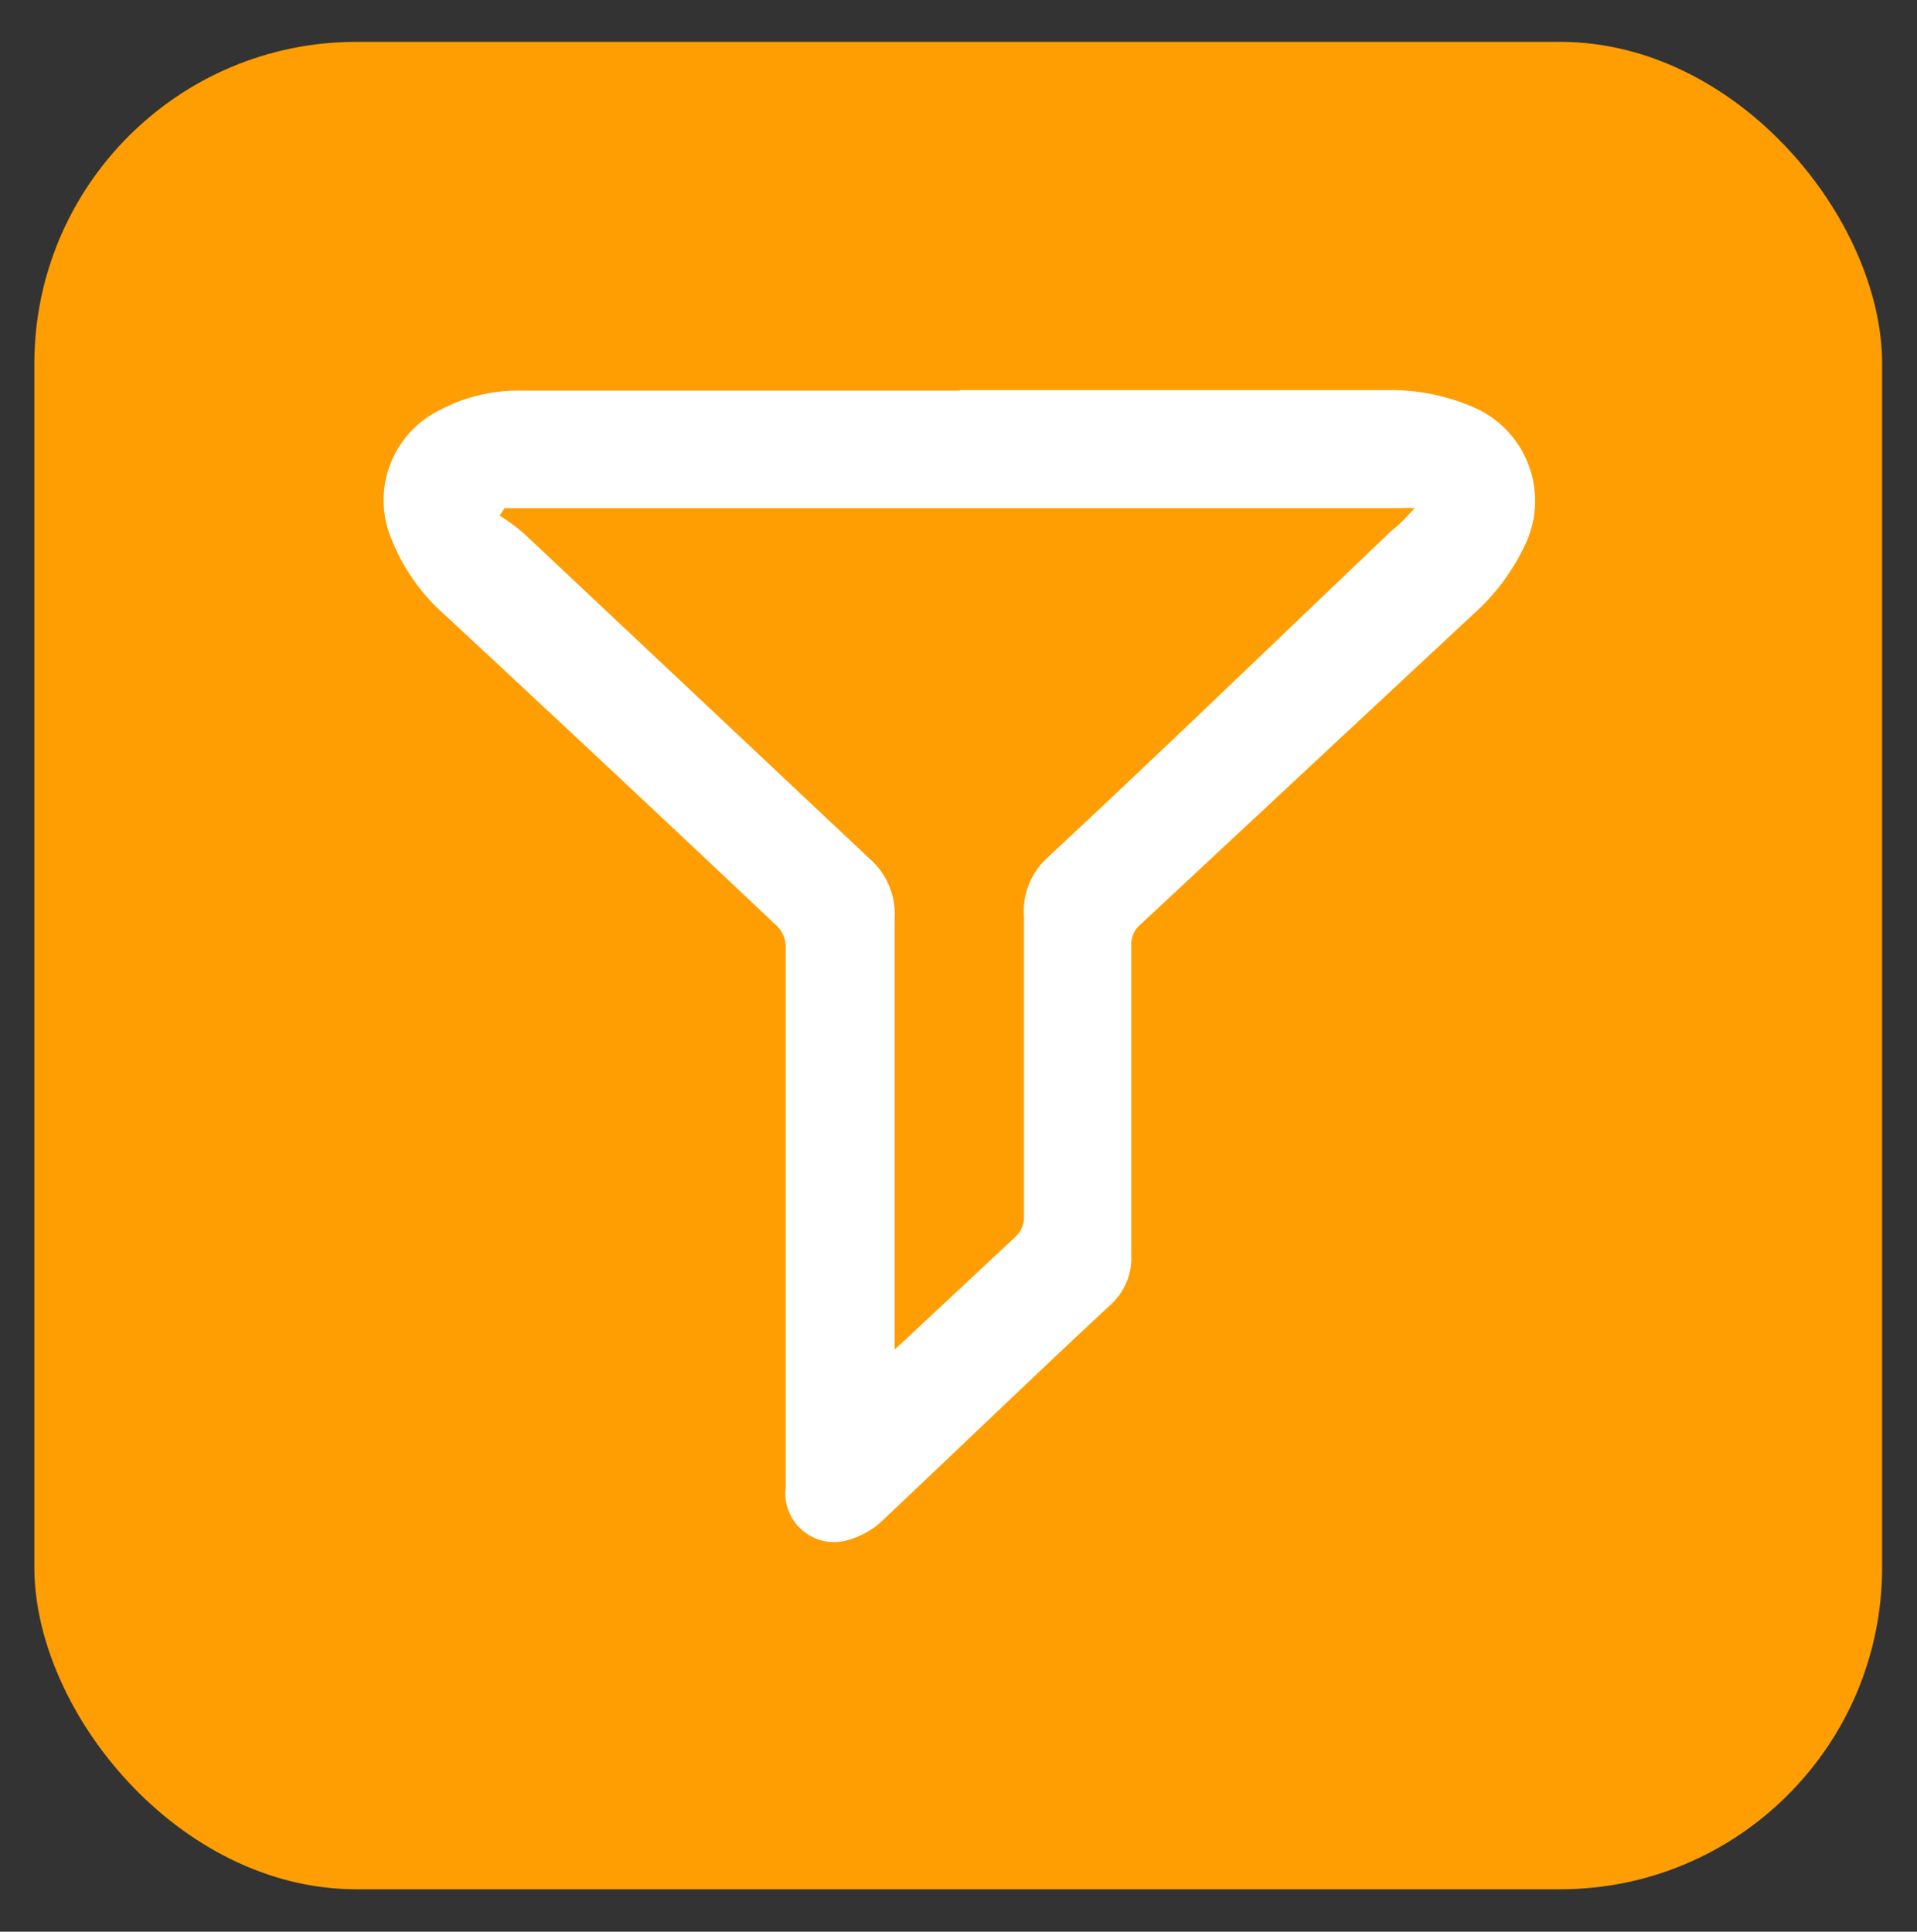<svg id="Capa_1" data-name="Capa 1" xmlns="http://www.w3.org/2000/svg" viewBox="0 0 35.72 36"><rect x="0" y="0" width="35.72" height="36" fill="#333333" stroke="none"/><defs><style>.cls-1{fill:#ff9e02;}.cls-2{fill:#fff;}</style></defs><title>UX_general_prop</title><rect class="cls-1" x="0.64" y="0.78" width="34.43" height="34.43" rx="6" ry="6"/><g id="JBoxag.tif"><path class="cls-2" d="M17.87,7.27h7.92a3.92,3.92,0,0,1,1.62.3,1.9,1.9,0,0,1,1,2.6,4,4,0,0,1-.94,1.26l-6.22,5.8a.48.48,0,0,0-.17.39V23.4a1.17,1.17,0,0,1-.38.91c-1.44,1.34-2.85,2.7-4.28,4.05a1.53,1.53,0,0,1-.65.35.91.91,0,0,1-1.13-1c0-1,0-2.06,0-3.09q0-3.51,0-7a.57.57,0,0,0-.16-.36Q11.4,14.35,8.3,11.47a3.68,3.68,0,0,1-1-1.41,1.87,1.87,0,0,1,.9-2.42,3.11,3.11,0,0,1,1.5-.36h8.2Zm8.49,2.2a2.2,2.2,0,0,0-.27,0l-2.37,0H10c-.2,0-.4,0-.6,0l-.09.14a3.72,3.72,0,0,1,.45.33L16.2,16a1.37,1.37,0,0,1,.47,1.11c0,2.57,0,5.15,0,7.72v.32l.24-.22,2-1.87a.5.5,0,0,0,.17-.41c0-1.86,0-3.71,0-5.57A1.35,1.35,0,0,1,19.5,16c2.15-2,4.3-4.08,6.44-6.12C26.08,9.78,26.2,9.64,26.36,9.47Z"/></g></svg>